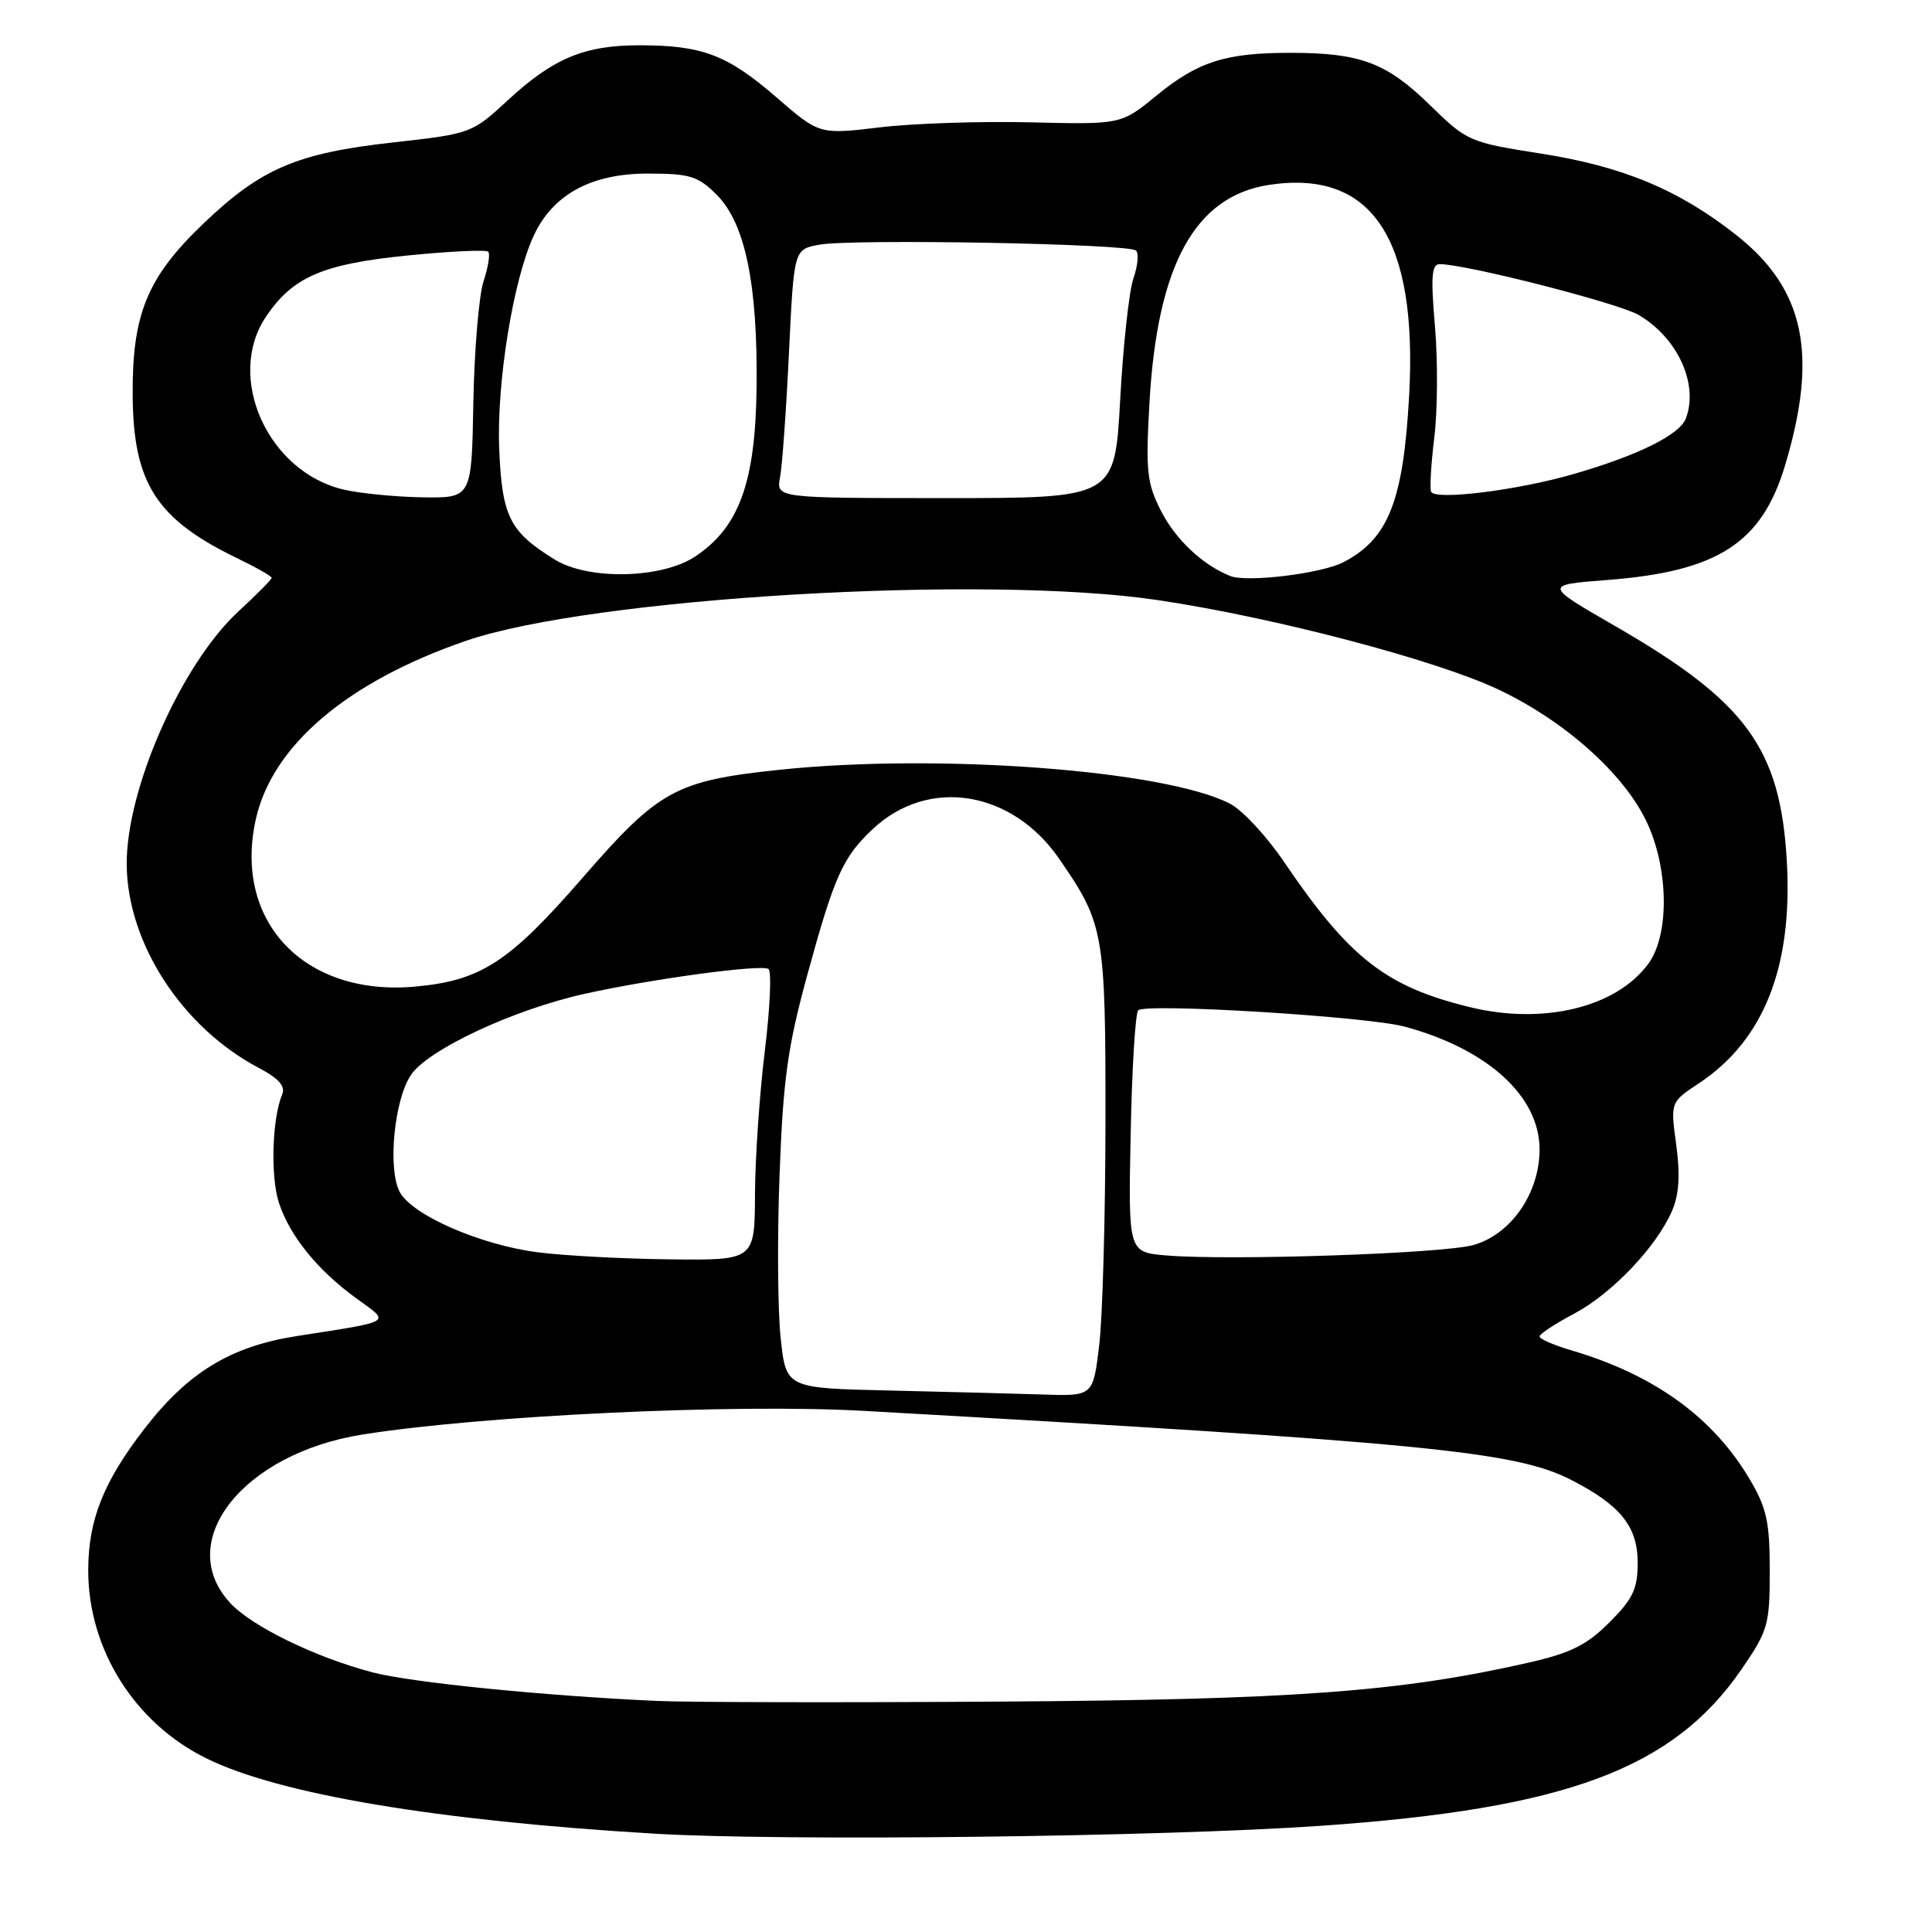 <?xml version="1.0" encoding="UTF-8" standalone="no"?>
<!DOCTYPE svg PUBLIC "-//W3C//DTD SVG 1.1//EN" "http://www.w3.org/Graphics/SVG/1.1/DTD/svg11.dtd" >
<svg xmlns="http://www.w3.org/2000/svg" xmlns:xlink="http://www.w3.org/1999/xlink" version="1.1" viewBox="0 0 256 256">
 <g >
 <path fill="currentColor"
d=" M 175.00 241.93 C 207.48 239.67 221.65 234.41 230.74 221.22 C 234.28 216.07 234.50 215.31 234.50 208.13 C 234.50 201.66 234.10 199.82 231.84 196.00 C 226.98 187.79 219.20 182.17 208.25 178.94 C 205.91 178.25 204.00 177.42 204.00 177.09 C 204.00 176.76 206.06 175.40 208.58 174.07 C 213.60 171.40 219.50 165.21 221.56 160.43 C 222.49 158.27 222.65 155.69 222.11 151.70 C 221.34 146.04 221.34 146.04 225.09 143.56 C 233.73 137.84 237.57 128.12 236.76 114.06 C 235.90 99.14 231.38 92.97 214.02 82.96 C 204.55 77.50 204.55 77.50 213.02 76.85 C 227.60 75.72 233.43 71.97 236.52 61.70 C 240.95 46.97 239.13 38.31 230.11 31.18 C 222.50 25.16 215.05 22.05 204.17 20.35 C 194.69 18.86 194.40 18.74 189.46 13.91 C 183.72 8.30 180.24 7.00 171.00 7.00 C 162.36 7.00 158.73 8.16 153.18 12.71 C 148.55 16.50 148.55 16.50 136.53 16.21 C 129.91 16.05 120.92 16.35 116.54 16.88 C 108.57 17.83 108.57 17.83 102.84 12.86 C 96.37 7.26 93.05 6.00 84.72 6.00 C 77.42 6.00 73.29 7.73 67.27 13.30 C 62.54 17.67 62.40 17.72 52.12 18.87 C 39.36 20.29 34.63 22.30 27.01 29.57 C 19.49 36.74 17.49 41.62 17.58 52.50 C 17.68 64.05 20.73 68.79 31.43 73.97 C 33.94 75.18 36.00 76.35 36.00 76.57 C 36.00 76.78 34.02 78.78 31.61 81.00 C 24.02 88.00 16.70 104.60 16.79 114.59 C 16.88 124.99 24.13 136.14 34.27 141.49 C 36.90 142.87 37.84 143.93 37.40 144.99 C 36.05 148.19 35.82 155.92 36.97 159.41 C 38.43 163.82 42.10 168.34 47.31 172.11 C 51.75 175.33 52.27 175.01 39.30 177.04 C 30.55 178.41 24.90 181.85 19.13 189.33 C 13.71 196.35 11.72 201.37 11.69 208.00 C 11.66 218.49 17.81 228.31 27.36 233.00 C 37.04 237.76 57.86 241.25 86.70 242.97 C 103.79 243.99 153.80 243.40 175.00 241.93 Z  M 87.00 225.38 C 72.01 224.70 54.38 222.93 49.34 221.59 C 41.75 219.59 33.36 215.50 30.51 212.41 C 22.98 204.29 32.16 192.60 48.04 190.08 C 64.06 187.55 97.31 185.98 114.50 186.95 C 188.56 191.12 200.77 192.31 208.12 196.06 C 214.71 199.42 217.00 202.26 217.00 207.07 C 217.00 210.55 216.38 211.85 213.25 214.98 C 210.23 218.00 208.13 219.04 202.49 220.32 C 185.50 224.18 171.37 225.22 132.50 225.47 C 111.60 225.61 91.12 225.57 87.00 225.38 Z  M 117.83 184.25 C 104.15 183.94 104.15 183.94 103.44 177.28 C 103.05 173.61 102.98 163.84 103.30 155.56 C 103.77 142.94 104.38 138.65 107.00 129.08 C 110.56 116.06 111.69 113.56 115.66 109.84 C 123.03 102.94 134.08 104.71 140.35 113.80 C 146.29 122.40 146.50 123.58 146.48 148.50 C 146.47 161.15 146.10 174.54 145.65 178.25 C 144.84 185.00 144.84 185.00 138.17 184.78 C 134.50 184.66 125.35 184.42 117.83 184.25 Z  M 71.21 165.93 C 63.60 164.94 54.61 161.01 52.97 157.95 C 51.36 154.93 52.21 145.86 54.42 142.48 C 56.63 139.11 68.03 133.77 77.50 131.68 C 86.48 129.69 100.80 127.76 101.82 128.39 C 102.26 128.66 102.04 133.52 101.35 139.19 C 100.65 144.86 100.06 153.44 100.04 158.25 C 100.00 167.00 100.00 167.00 88.75 166.87 C 82.56 166.80 74.67 166.38 71.21 165.93 Z  M 154.50 166.35 C 149.50 165.92 149.50 165.92 149.82 150.21 C 149.99 141.57 150.44 134.22 150.82 133.87 C 151.86 132.90 181.14 134.69 186.11 136.03 C 197.11 138.99 204.00 145.26 204.00 152.30 C 204.00 158.10 200.23 163.56 195.24 164.97 C 191.25 166.11 162.84 167.06 154.50 166.35 Z  M 194.76 133.45 C 183.62 130.73 178.80 126.97 170.11 114.16 C 167.82 110.78 164.61 107.33 162.99 106.50 C 154.40 102.05 124.34 99.79 103.30 102.00 C 89.53 103.45 87.31 104.67 77.22 116.28 C 67.47 127.51 63.73 129.94 55.01 130.73 C 40.33 132.06 30.87 122.11 33.90 108.54 C 36.09 98.76 46.03 90.33 61.72 84.92 C 78.38 79.18 130.49 76.10 153.37 79.51 C 168.76 81.79 190.33 87.46 198.58 91.38 C 207.30 95.52 215.05 102.41 218.12 108.75 C 221.11 114.93 221.26 123.82 218.42 127.69 C 214.19 133.48 204.52 135.84 194.76 133.45 Z  M 163.00 76.32 C 159.31 74.83 155.79 71.51 153.84 67.70 C 151.97 64.03 151.80 62.43 152.30 53.53 C 153.32 35.10 158.33 25.97 168.21 24.49 C 181.80 22.45 187.86 31.60 186.72 52.40 C 185.95 66.40 183.97 71.41 178.00 74.50 C 175.09 76.01 165.19 77.21 163.00 76.32 Z  M 73.50 74.14 C 67.53 70.45 66.53 68.47 66.15 59.55 C 65.78 50.77 68.00 37.04 70.74 31.19 C 73.27 25.76 78.36 23.00 85.81 23.00 C 91.43 23.00 92.47 23.32 94.97 25.81 C 98.74 29.59 100.41 37.66 100.25 51.35 C 100.10 63.94 97.94 69.88 92.10 73.75 C 87.66 76.69 77.96 76.90 73.50 74.14 Z  M 45.52 64.87 C 35.47 62.51 29.85 49.97 35.25 41.95 C 38.81 36.68 42.74 34.98 54.04 33.85 C 59.61 33.29 64.40 33.07 64.69 33.35 C 64.97 33.63 64.69 35.40 64.07 37.28 C 63.46 39.15 62.85 46.38 62.72 53.34 C 62.50 65.99 62.50 65.99 56.00 65.90 C 52.42 65.84 47.71 65.38 45.52 64.87 Z  M 103.36 63.25 C 103.65 61.74 104.18 54.32 104.54 46.78 C 105.20 33.05 105.20 33.05 108.51 32.43 C 112.84 31.62 149.63 32.29 150.53 33.20 C 150.92 33.58 150.76 35.25 150.18 36.90 C 149.61 38.56 148.82 45.78 148.43 52.95 C 147.72 66.00 147.72 66.00 125.28 66.00 C 102.84 66.00 102.84 66.00 103.36 63.25 Z  M 189.64 65.18 C 189.43 64.80 189.61 61.58 190.05 58.00 C 190.49 54.42 190.53 47.79 190.14 43.25 C 189.57 36.65 189.70 35.00 190.77 35.00 C 194.24 35.00 214.48 40.17 217.14 41.74 C 222.32 44.78 225.11 50.93 223.38 55.46 C 222.55 57.62 217.04 60.35 208.49 62.82 C 201.10 64.96 190.29 66.31 189.64 65.18 Z "/>
</g>
</svg>